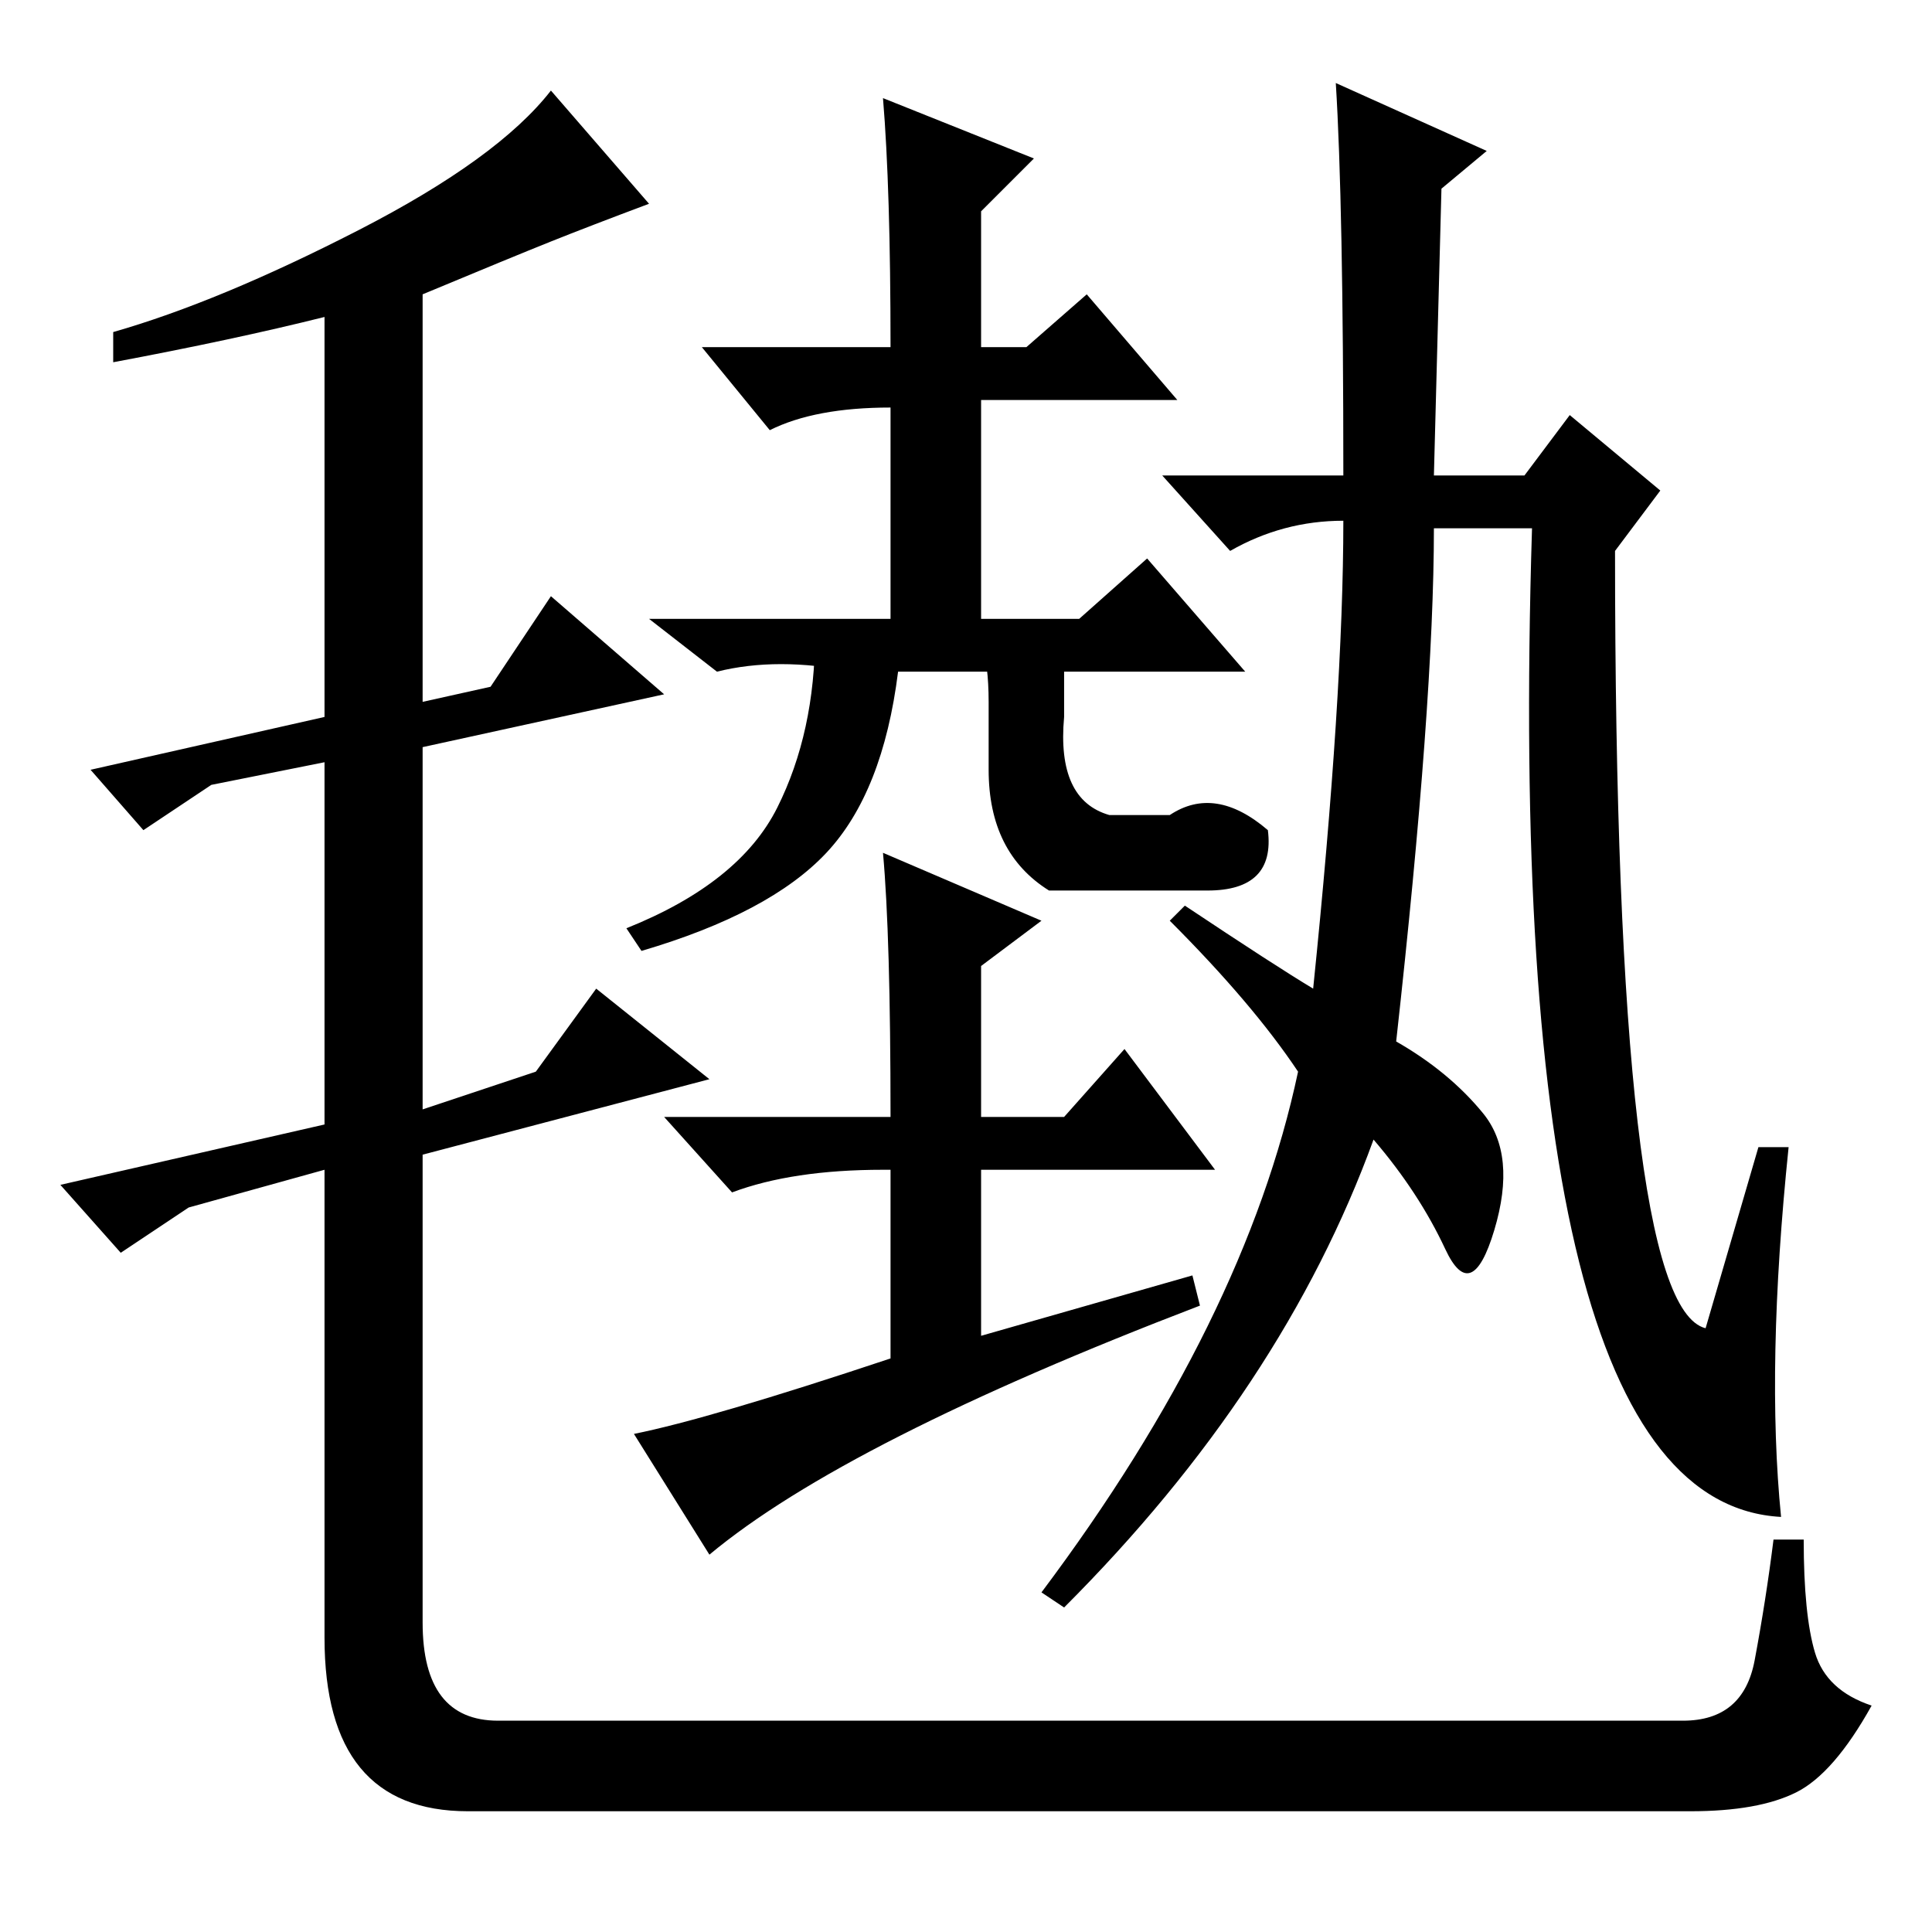 <?xml version="1.0" standalone="no"?>
<!DOCTYPE svg PUBLIC "-//W3C//DTD SVG 1.1//EN" "http://www.w3.org/Graphics/SVG/1.1/DTD/svg11.dtd" >
<svg xmlns="http://www.w3.org/2000/svg" xmlns:xlink="http://www.w3.org/1999/xlink" version="1.1" viewBox="0 -36 256 256">
  <g transform="matrix(1 0 0 -1 0 220)">
   <path fill="currentColor"
d="M73 224q-5 -2 -17 -7v-54l9 2l8 12l15 -13l-32 -7v-48l15 5l8 11l15 -12l-38 -10v-62q0 -13 10 -13h157q8 0 9.5 8t2.5 16h4q0 -10 1.5 -15t7.5 -7q-5 -9 -10 -11.5t-14 -2.5h-162q-19 0 -19 23v62l-18 -5l-9 -6l-8 9l35 8v48l-15 -3l-9 -6l-7 8l31 7v53q-12 -3 -28 -6v4
q14 4 32.5 13.5t25.5 18.5l13 -15q-8 -3 -13 -5zM117 243l20 -8l-7 -7v-18h6l8 7l12 -14h-26v-29h13l9 8l13 -15h-52q-10 2 -18 0l-9 7h32v28q-10 0 -16 -3l-9 11h25q0 21 -1 33zM158 87l1 -4q-47 -18 -65 -33l-10 16q10 2 34 10v25h-1q-12 0 -20 -3l-9 10h30q0 24 -1 35
l21 -9l-8 -6v-20h11l8 9l12 -16h-31v-22zM174 125q4 39 4 62q-8 0 -15 -4l-9 10h24q0 36 -1 52l20 -9l-6 -5l-1 -38h12l6 8l12 -10l-6 -8q0 -100 12 -103l7 24h4q-3 -29 -1 -49q-37 2 -33 131h-13q0 -23 -5 -68q7 -4 11.5 -9.5t1.5 -15.5t-6.5 -2.5t-9.5 14.5
q-12 -33 -41 -62l-3 2q27 36 34 69q-6 9 -17 20l2 2q12 -8 17 -11zM109.5 143q-7.5 -8 -24.5 -13l-2 3q15 6 20 16t5 23l12 -2l-1 -3q-2 -16 -9.5 -24zM142 171h-1v-10q-1 -11 6 -13h8q6 4 13 -2q1 -8 -8 -8h-8h-13q-8 5 -8 16v9q0 5 -1 8h12z" />
  </g>

</svg>
